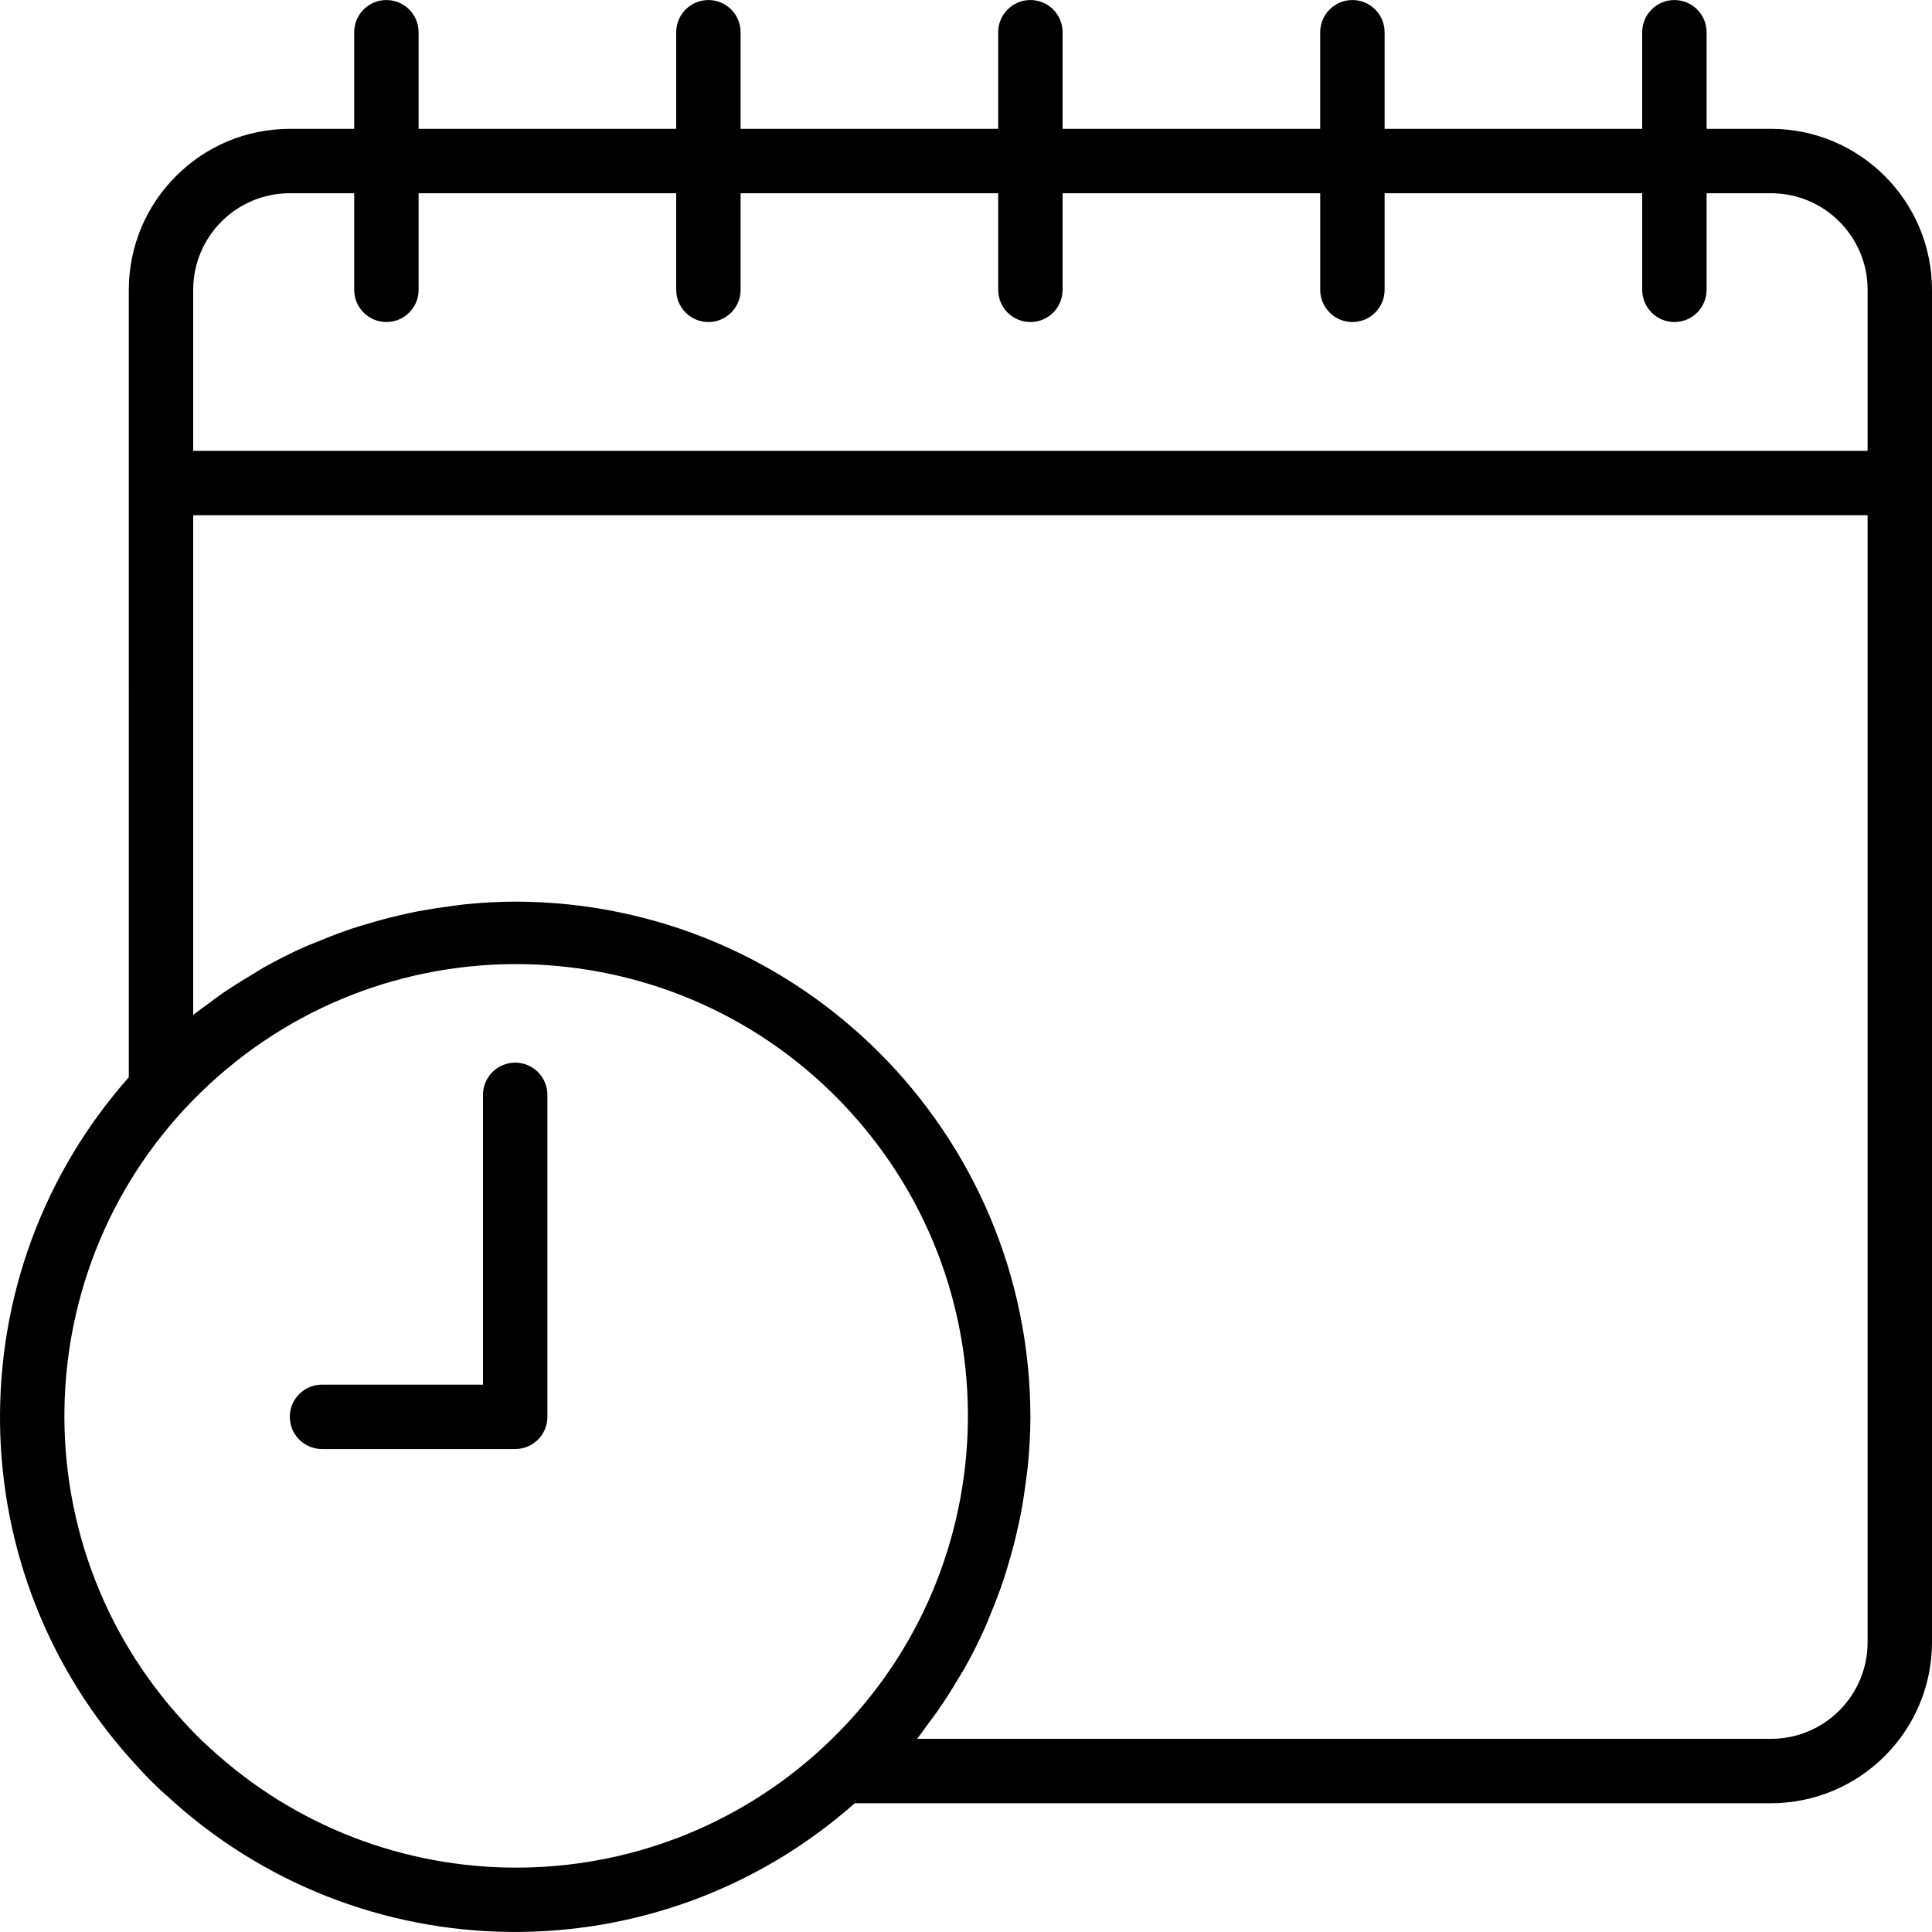 <?xml version="1.0" encoding="iso-8859-1"?>
<!-- Generator: Adobe Illustrator 19.0.0, SVG Export Plug-In . SVG Version: 6.00 Build 0)  -->
<svg version="1.1" id="Capa_1" xmlns="http://www.w3.org/2000/svg" xmlns:xlink="http://www.w3.org/1999/xlink" x="0px" y="0px"
	 viewBox="0 0 480.001 480.001" style="enable-background:new 0 0 480.001 480.001;" xml:space="preserve">
<g>
	<g>
		<path d="M440.001,32.009h-16v-24c0-4.418-3.582-8-8-8s-8,3.582-8,8v24h-64v-24c0-4.418-3.582-8-8-8s-8,3.582-8,8v24h-64v-24
			c0-4.418-3.582-8-8-8s-8,3.582-8,8v24h-64v-24c0-4.418-3.582-8-8-8s-8,3.582-8,8v24h-64v-24c0-4.418-3.582-8-8-8s-8,3.582-8,8v24
			h-16c-22.08,0.026-39.974,17.92-40,40V267.64c-43.437,49.083-42.554,123.111,2.04,171.144c2.22,2.483,4.576,4.841,7.056,7.064
			l0.072,0.072h0.048c48.021,44.617,122.057,45.52,171.152,2.088h227.632c22.08-0.026,39.974-17.92,40-40v-336
			C479.974,49.928,462.081,32.035,440.001,32.009z M204.46,434.157c-43.063,39.841-109.545,39.797-152.556-0.101
			c-2.127-1.91-4.149-3.934-6.056-6.064C3.752,382.491,6.512,311.478,52.013,269.381s116.515-39.337,158.612,6.165
			C252.722,321.047,249.962,392.06,204.46,434.157z M464.001,408.009c0,13.255-10.745,24-24,24h-212.16
			c0.976-1.208,1.832-2.496,2.752-3.736c0.92-1.24,1.712-2.256,2.52-3.424c1.784-2.568,3.448-5.216,5.032-7.912
			c0.464-0.8,0.984-1.528,1.424-2.32c1.973-3.509,3.773-7.107,5.4-10.792c0.416-0.936,0.752-1.904,1.144-2.848
			c1.16-2.784,2.248-5.6,3.2-8.456c0.456-1.344,0.848-2.704,1.248-4.064c0.8-2.568,1.464-5.16,2.064-7.776
			c0.328-1.432,0.648-2.856,0.936-4.304c0.528-2.736,0.952-5.504,1.304-8.288c0.16-1.28,0.368-2.552,0.496-3.84
			c0.392-4.056,0.64-8.136,0.64-12.24c-0.084-70.658-57.342-127.916-128-128c-4.104,0-8.184,0.248-12.24,0.64
			c-1.288,0.128-2.56,0.336-3.848,0.496c-2.776,0.36-5.536,0.8-8.28,1.304c-1.448,0.288-2.88,0.608-4.312,0.936
			c-2.608,0.603-5.187,1.288-7.736,2.056c-1.376,0.408-2.752,0.8-4.112,1.256c-2.808,0.944-5.6,2.016-8.304,3.144
			c-1.008,0.416-2.024,0.8-3.016,1.208c-3.648,1.6-7.2,3.4-10.704,5.36c-0.888,0.496-1.728,1.072-2.608,1.6
			c-2.584,1.536-5.128,3.128-7.608,4.8c-1.224,0.848-2.4,1.76-3.6,2.648c-1.2,0.888-2.456,1.752-3.632,2.712v-124.16h416V408.009z
			 M464.001,112.009h-416v-40c0-13.255,10.745-24,24-24h16v24c0,4.418,3.582,8,8,8s8-3.582,8-8v-24h64v24c0,4.418,3.582,8,8,8
			s8-3.582,8-8v-24h64v24c0,4.418,3.582,8,8,8s8-3.582,8-8v-24h64v24c0,4.418,3.582,8,8,8s8-3.582,8-8v-24h64v24
			c0,4.418,3.582,8,8,8s8-3.582,8-8v-24h16c13.255,0,24,10.745,24,24V112.009z"/>
	</g>
</g>
<g>
	<g>
		<path d="M128.001,264.009c-4.418,0-8,3.582-8,8v72h-40c-4.418,0-8,3.582-8,8s3.582,8,8,8h48c4.418,0,8-3.582,8-8v-80
			C136.001,267.59,132.419,264.009,128.001,264.009z"/>
	</g>
</g>
<g>
</g>
<g>
</g>
<g>
</g>
<g>
</g>
<g>
</g>
<g>
</g>
<g>
</g>
<g>
</g>
<g>
</g>
<g>
</g>
<g>
</g>
<g>
</g>
<g>
</g>
<g>
</g>
<g>
</g>
</svg>
